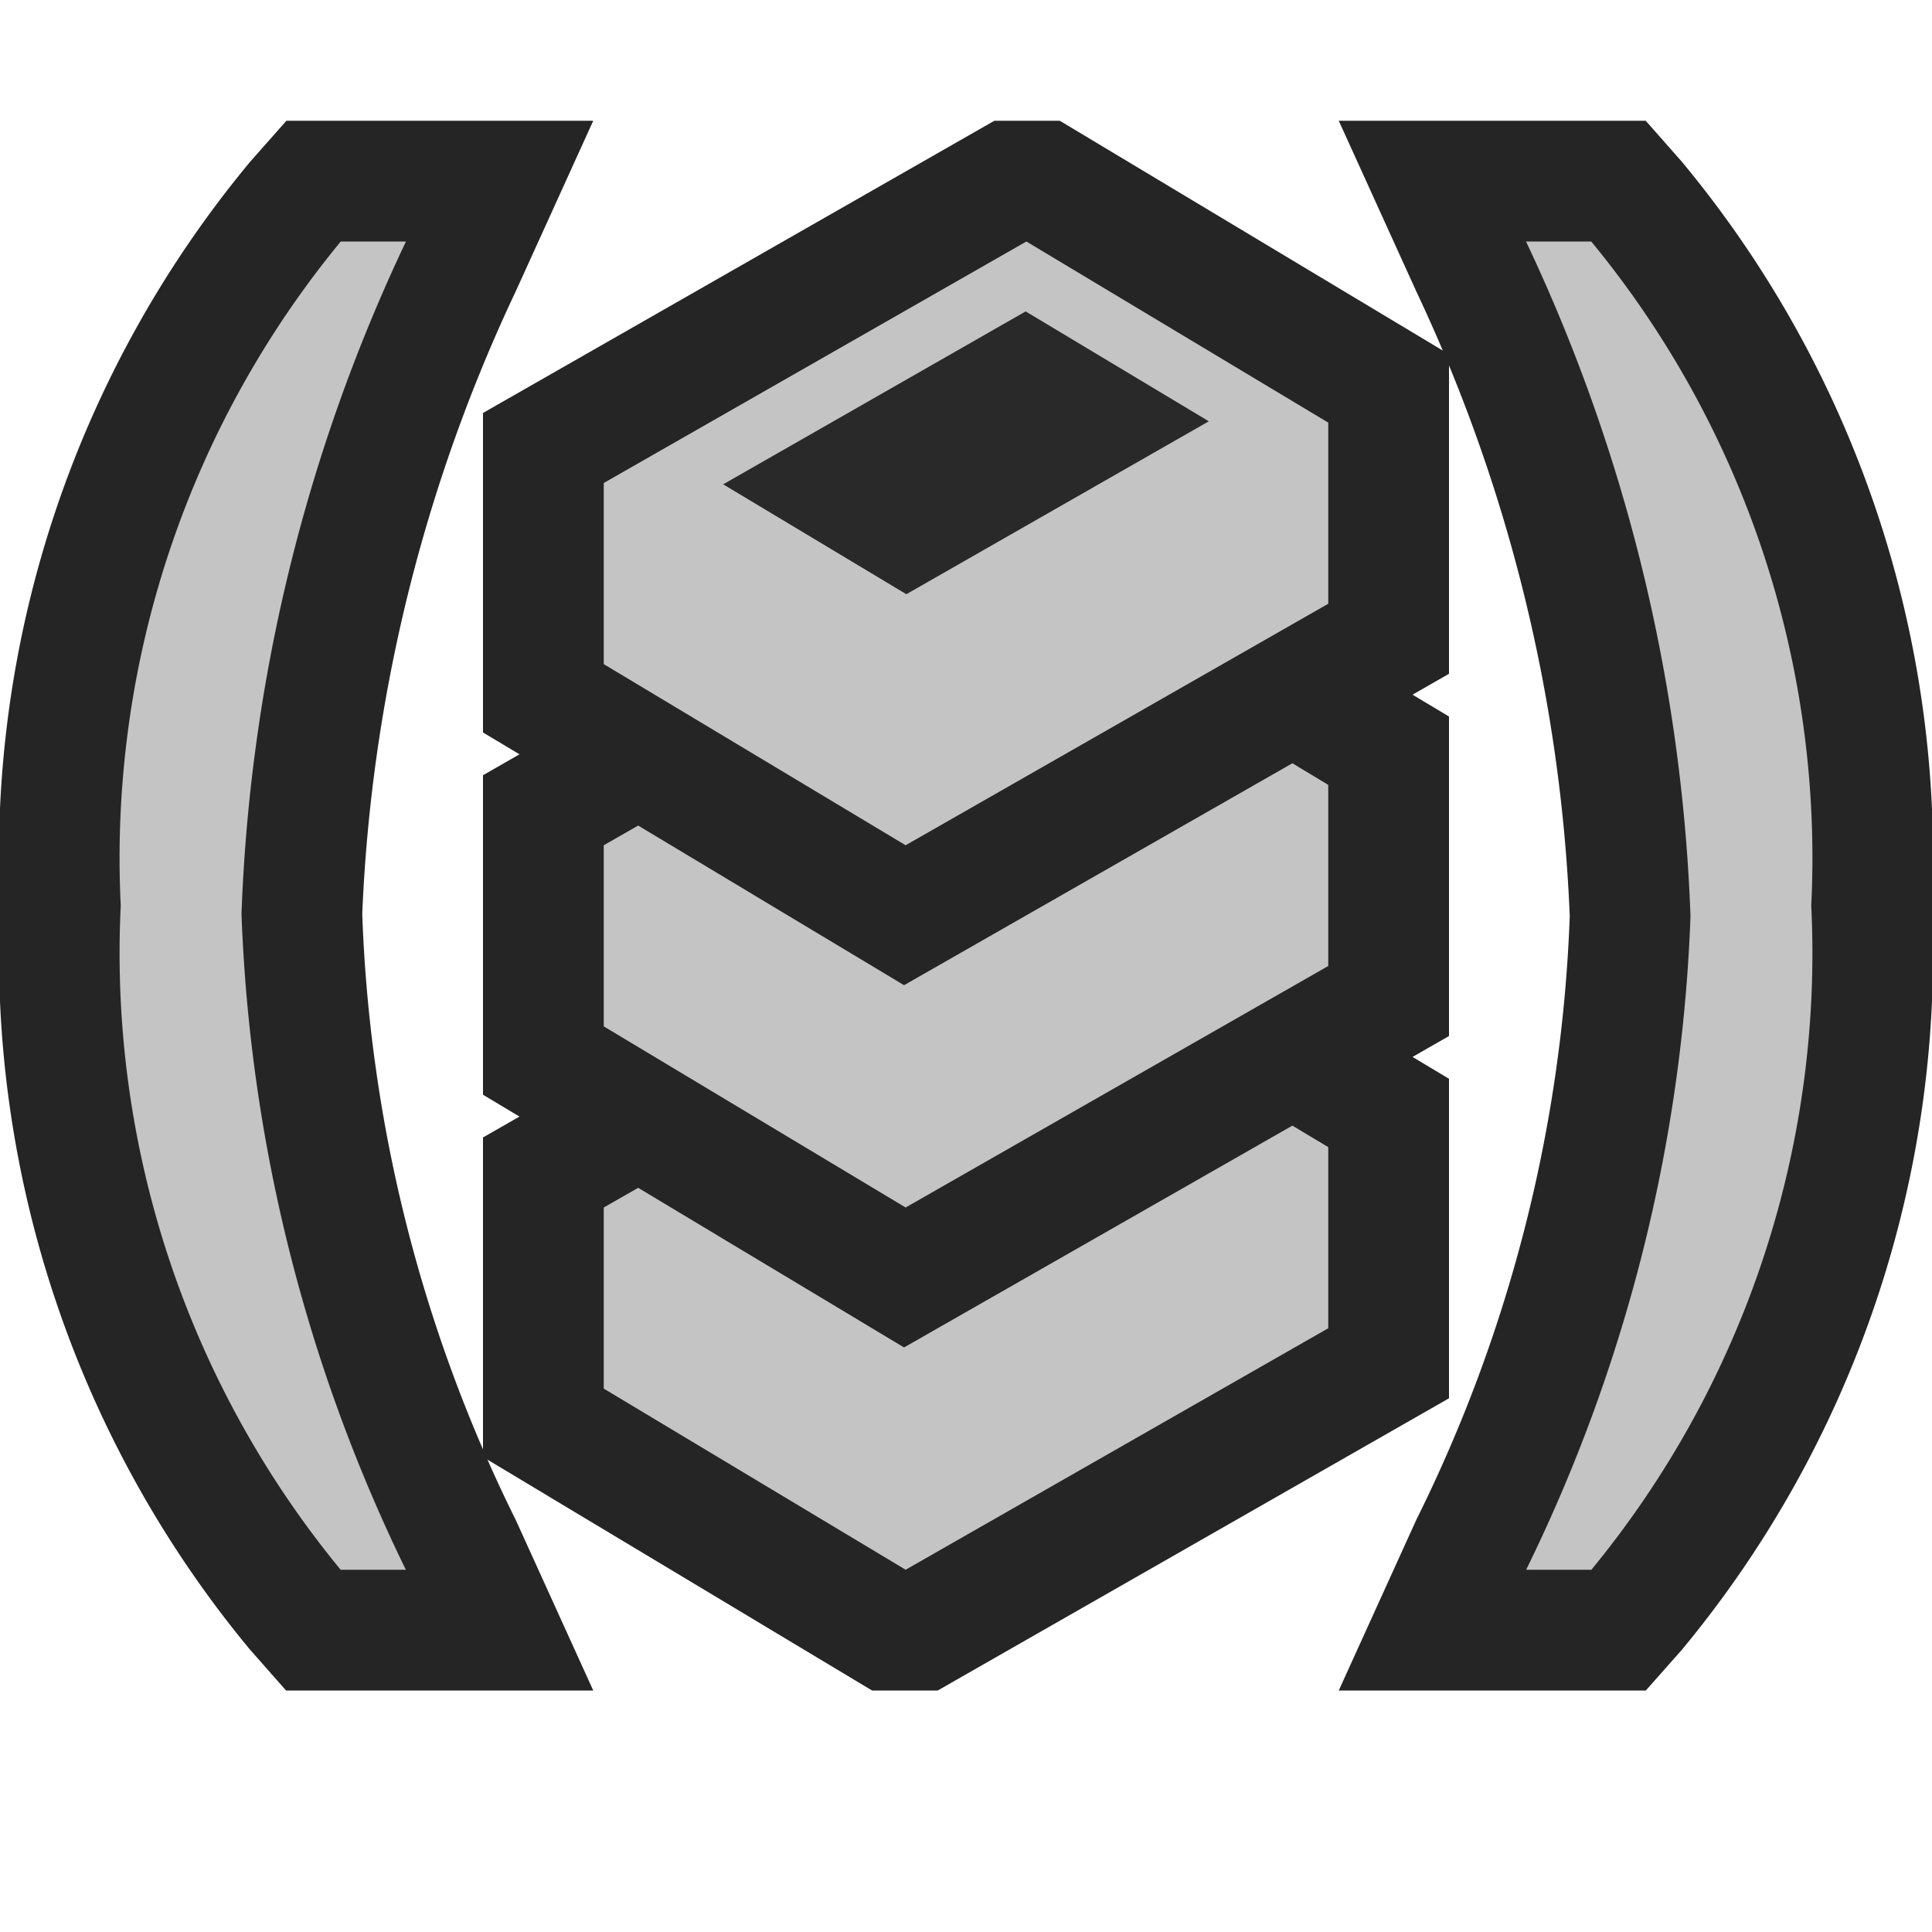 <svg ti:v="1" width="16" height="16" viewBox="0 0 16 16" xmlns="http://www.w3.org/2000/svg" xmlns:ti="urn:schemas-jetbrains-com:tisvg"><rect id="frame" width="16" height="16" fill="none"/><path d="M11.087 14l.642-1.413a12.223 12.223 0 0 0 1.271-5 13.388 13.388 0 0 0-1.271-5.174L11.087 1h2.542l.299.339A9.015 9.015 0 0 1 16 7.5a9.032 9.032 0 0 1-2.07 6.161l-.3.339zm-8.718 0l-.299-.339A9.032 9.032 0 0 1 0 7.5c-.1-2.24.64-4.437 2.072-6.161l.3-.339h2.541l-.642 1.413A13.36 13.36 0 0 0 3 7.568a12.252 12.252 0 0 0 1.271 5.019L4.913 14zm0 0" fill="#252525"/><path d="M2.821 13A8.038 8.038 0 0 1 1 7.5 8.03 8.03 0 0 1 2.822 2h.54A14.167 14.167 0 0 0 2 7.568 13.493 13.493 0 0 0 3.361 13zm10.358 0A8.038 8.038 0 0 0 15 7.5 8.03 8.03 0 0 0 13.178 2h-.54A14.265 14.265 0 0 1 14 7.588 13.398 13.398 0 0 1 12.639 13zm0 0" fill="#C4C4C4"/><path d="M7.766 14L12 11.58V8.934l-.302-.181L12 8.58V5.934l-.302-.181L12 5.58V2.934L8.777 1h-.542L4 3.42v2.646l.302.181L4 6.42v2.646l.302.181L4 9.42v2.646L7.222 14h.544z" fill="#252525"/><path d="M10.703 9.322L11 9.5V11l-3.5 2L5 11.5V10l.285-.163 2.202 1.322zM7.487 8.159L5.285 6.837 5 7v1.5L7.5 10 11 8V6.5l-.297-.179zM8.5 2L5 4v1.5L7.5 7 11 5V3.5zm0 0" fill="#C4C4C4"/><path d="M5.989 4.011l2.505-1.432 1.517.91-2.505 1.432-1.517-.91z" fill="#292929"/></svg>